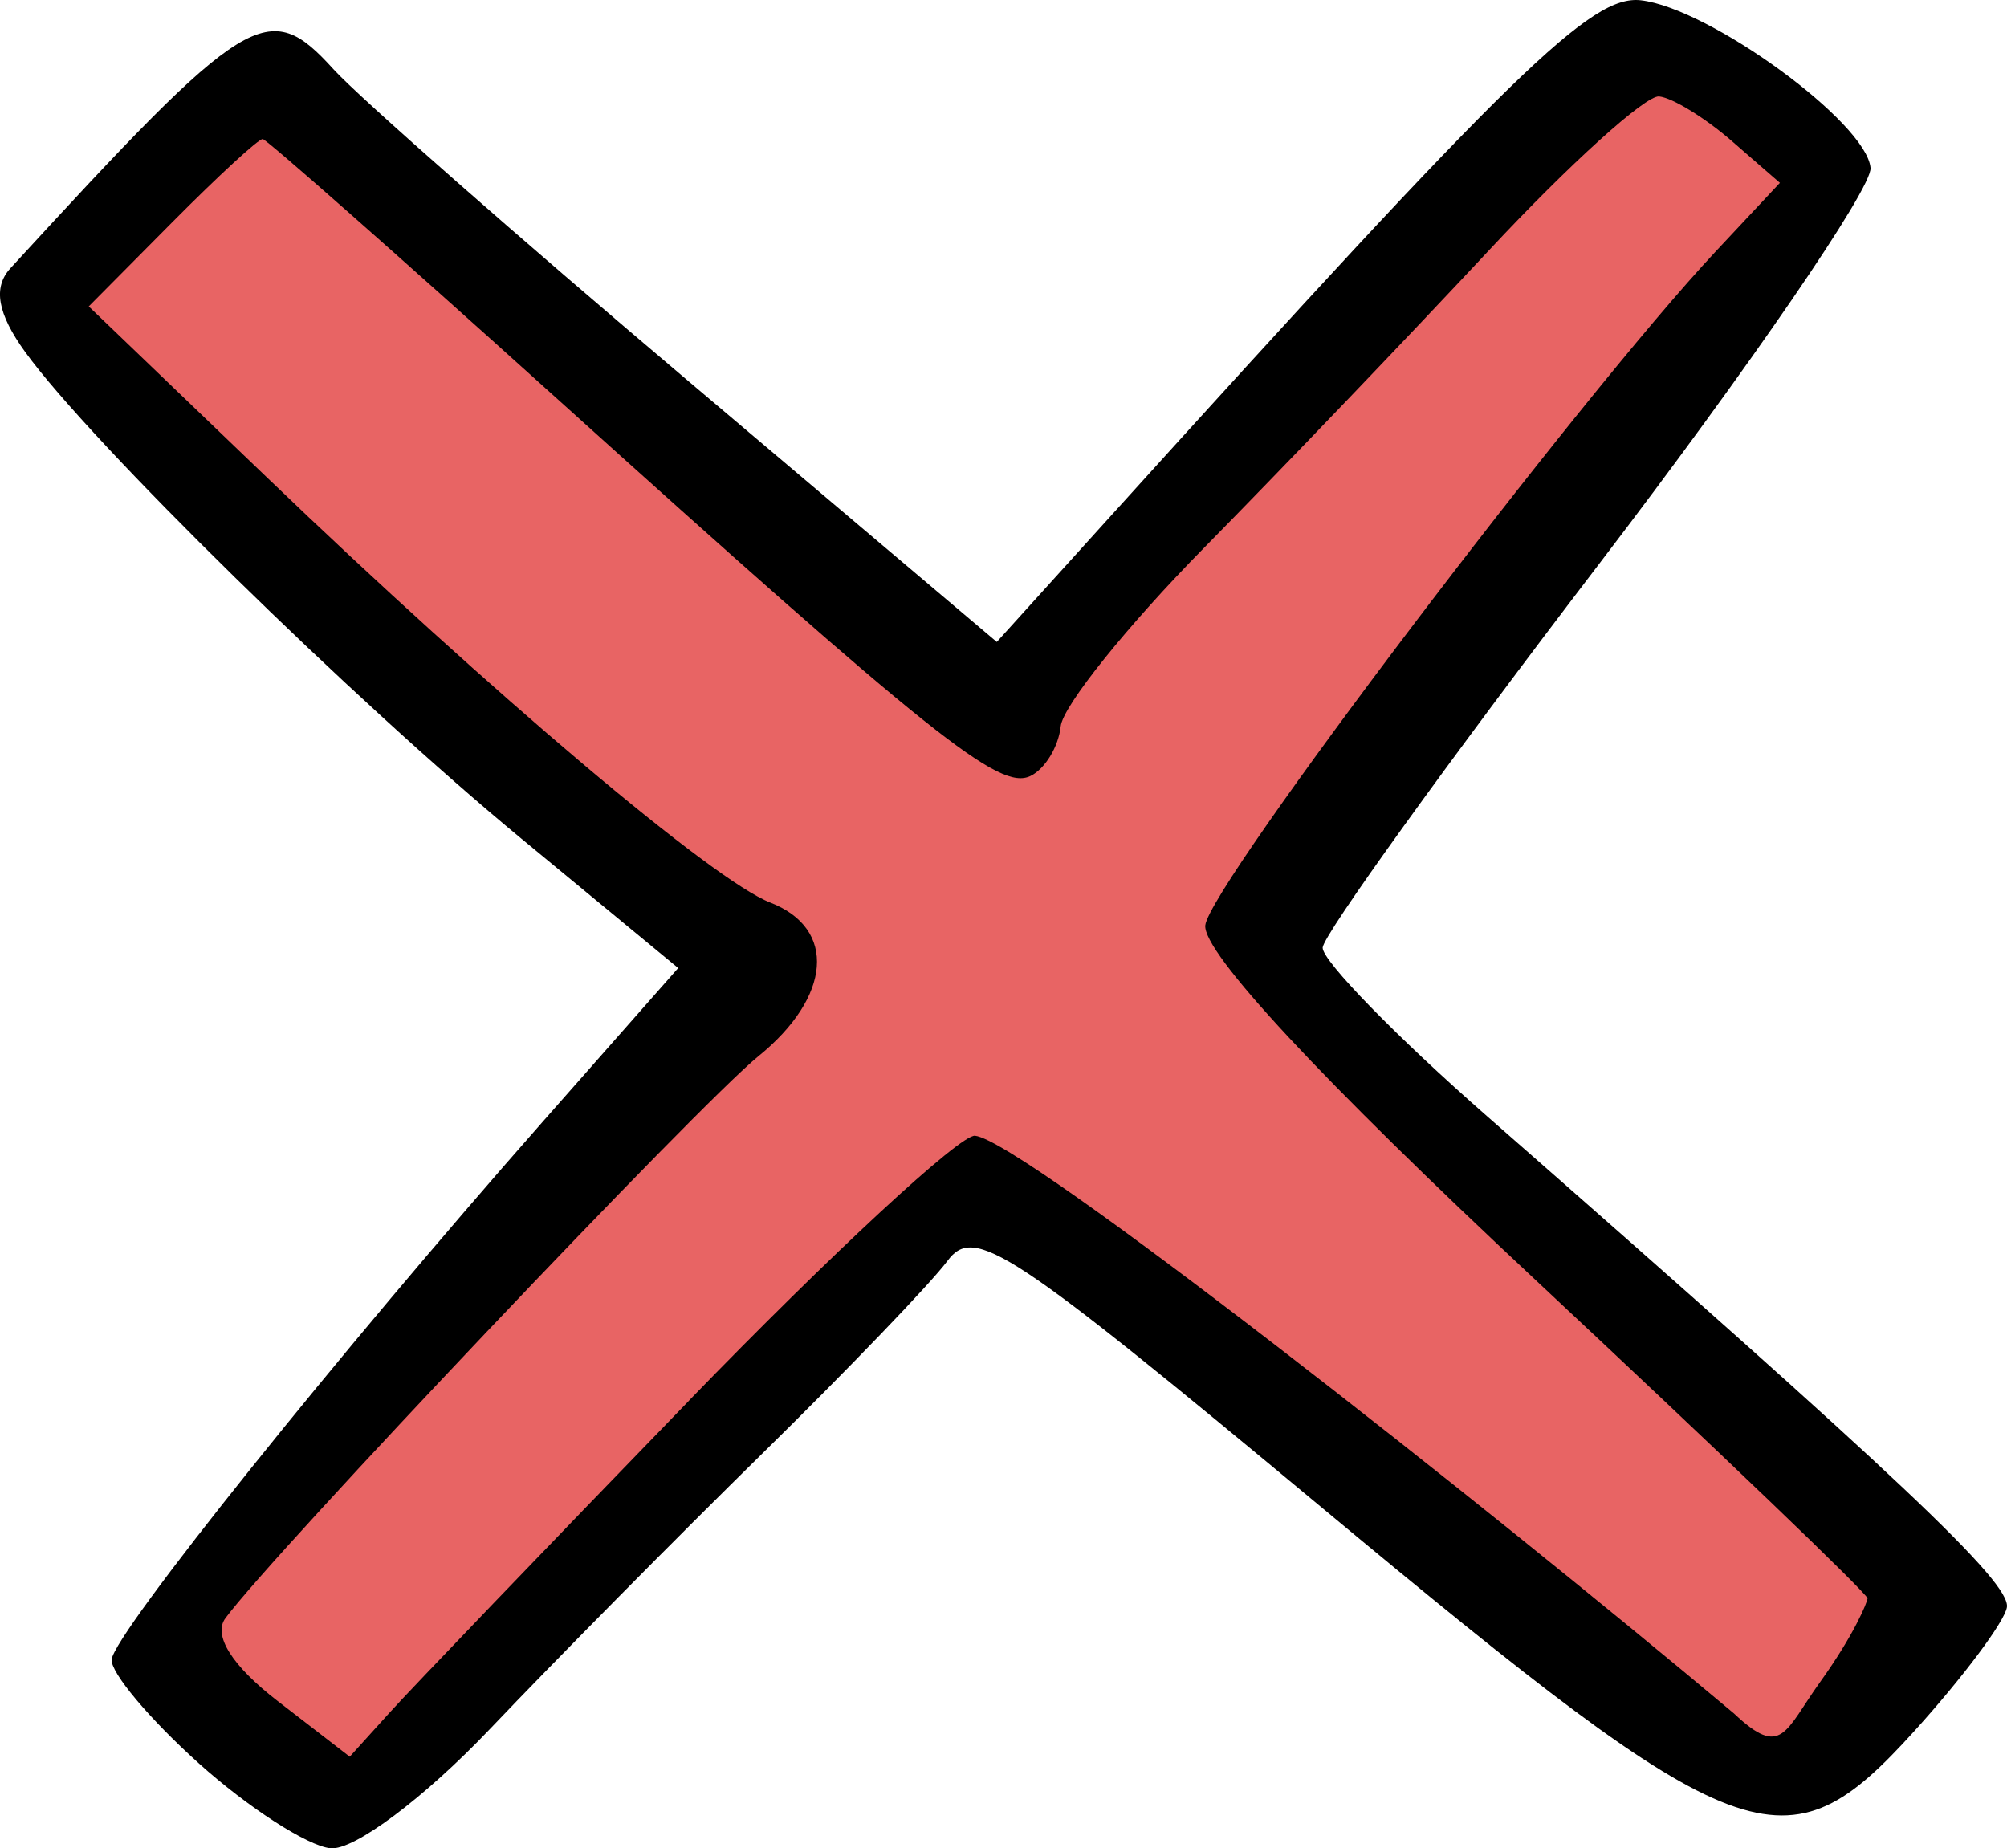 <?xml version="1.0" ?><svg xmlns="http://www.w3.org/2000/svg" width="109.802mm" height="101.123mm" viewBox="0 0 109.802 101.123">
    <path d="m -922.642,-179.125 9.796,8.092 34.987,-34.592 43.665,31.303 8.691,-9.288 -36.866,-35.559 31.709,-43.15 -10.621,-5.883 -35.965,36.197 -39.415,-33.644 -12.38,11.939 38.433,37.198 z" fill="#E86464" paint-order="markers stroke fill" transform="translate(-77.852,8.703) translate(1009.1,261.77)"/>
    <path d="m -920.368,-173.997 c -2.698,-2.422 -4.845,-4.98 -4.771,-5.686 0.153,-1.452 12.392,-16.722 23.546,-29.377 l 7.449,-8.451 -8.568,-7.069 c -9.235,-7.619 -23.572,-21.68 -27.156,-26.632 -1.521,-2.102 -1.775,-3.533 -0.813,-4.581 13.013,-14.181 14.089,-14.843 17.686,-10.883 1.382,1.521 10.11,9.192 19.397,17.045 l 16.884,14.279 6.153,-6.802 c 22.213,-24.559 26.374,-28.608 29.085,-28.303 3.77,0.433 12.351,6.688 12.565,9.172 0.094,1.102 -6.595,10.861 -14.867,21.687 -8.271,10.826 -15.07,20.262 -15.108,20.97 -0.031,0.708 4.031,4.877 9.043,9.267 22.504,19.71 28.612,25.481 28.391,26.825 -0.13,0.792 -2.402,3.832 -5.049,6.756 -7.08,7.821 -9.367,6.962 -32.354,-12.148 -17.226,-14.321 -19.087,-15.548 -20.566,-13.551 -0.894,1.207 -5.443,5.941 -10.109,10.519 -4.666,4.578 -11.378,11.366 -14.916,15.085 -3.595,3.779 -7.444,6.656 -8.725,6.522 -1.261,-0.132 -4.499,-2.222 -7.198,-4.644 z m 26.823,-19.857 c 7.8,-8.049 14.838,-14.566 15.64,-14.482 2.609,0.274 27.465,19.806 41.521,31.608 2.627,2.482 2.772,0.989 4.728,-1.738 1.851,-2.581 2.557,-4.329 2.581,-4.556 0.029,-0.228 -8.173,-8.089 -18.215,-17.47 -11.677,-10.909 -18.171,-17.887 -18.017,-19.358 0.229,-2.185 20.442,-28.869 27.921,-36.862 l 3.516,-3.757 -2.64,-2.295 c -1.452,-1.263 -3.238,-2.358 -3.968,-2.434 -0.73,-0.077 -4.912,3.704 -9.293,8.402 -4.381,4.698 -11.401,12.029 -15.6,16.291 -4.199,4.262 -7.731,8.659 -7.847,9.771 -0.116,1.112 -0.861,2.334 -1.653,2.716 -1.688,0.814 -5.303,-2.071 -26.136,-20.855 -8.51,-7.674 -15.65,-13.971 -15.866,-13.994 -0.214,-0.029 -2.447,2.029 -4.956,4.558 l -4.564,4.6 9.681,9.291 c 12.487,11.985 24.46,22.102 27.603,23.324 3.655,1.421 3.36,5.161 -0.665,8.422 -3.218,2.606 -26.545,27.206 -29.143,30.733 -0.689,0.935 0.365,2.607 2.856,4.529 l 3.948,3.047 2.195,-2.427 c 1.207,-1.335 8.576,-9.013 16.376,-17.062 z" transform="translate(-77.852,8.703) translate(1009.1,261.77)" fill="#000000"/>
</svg>